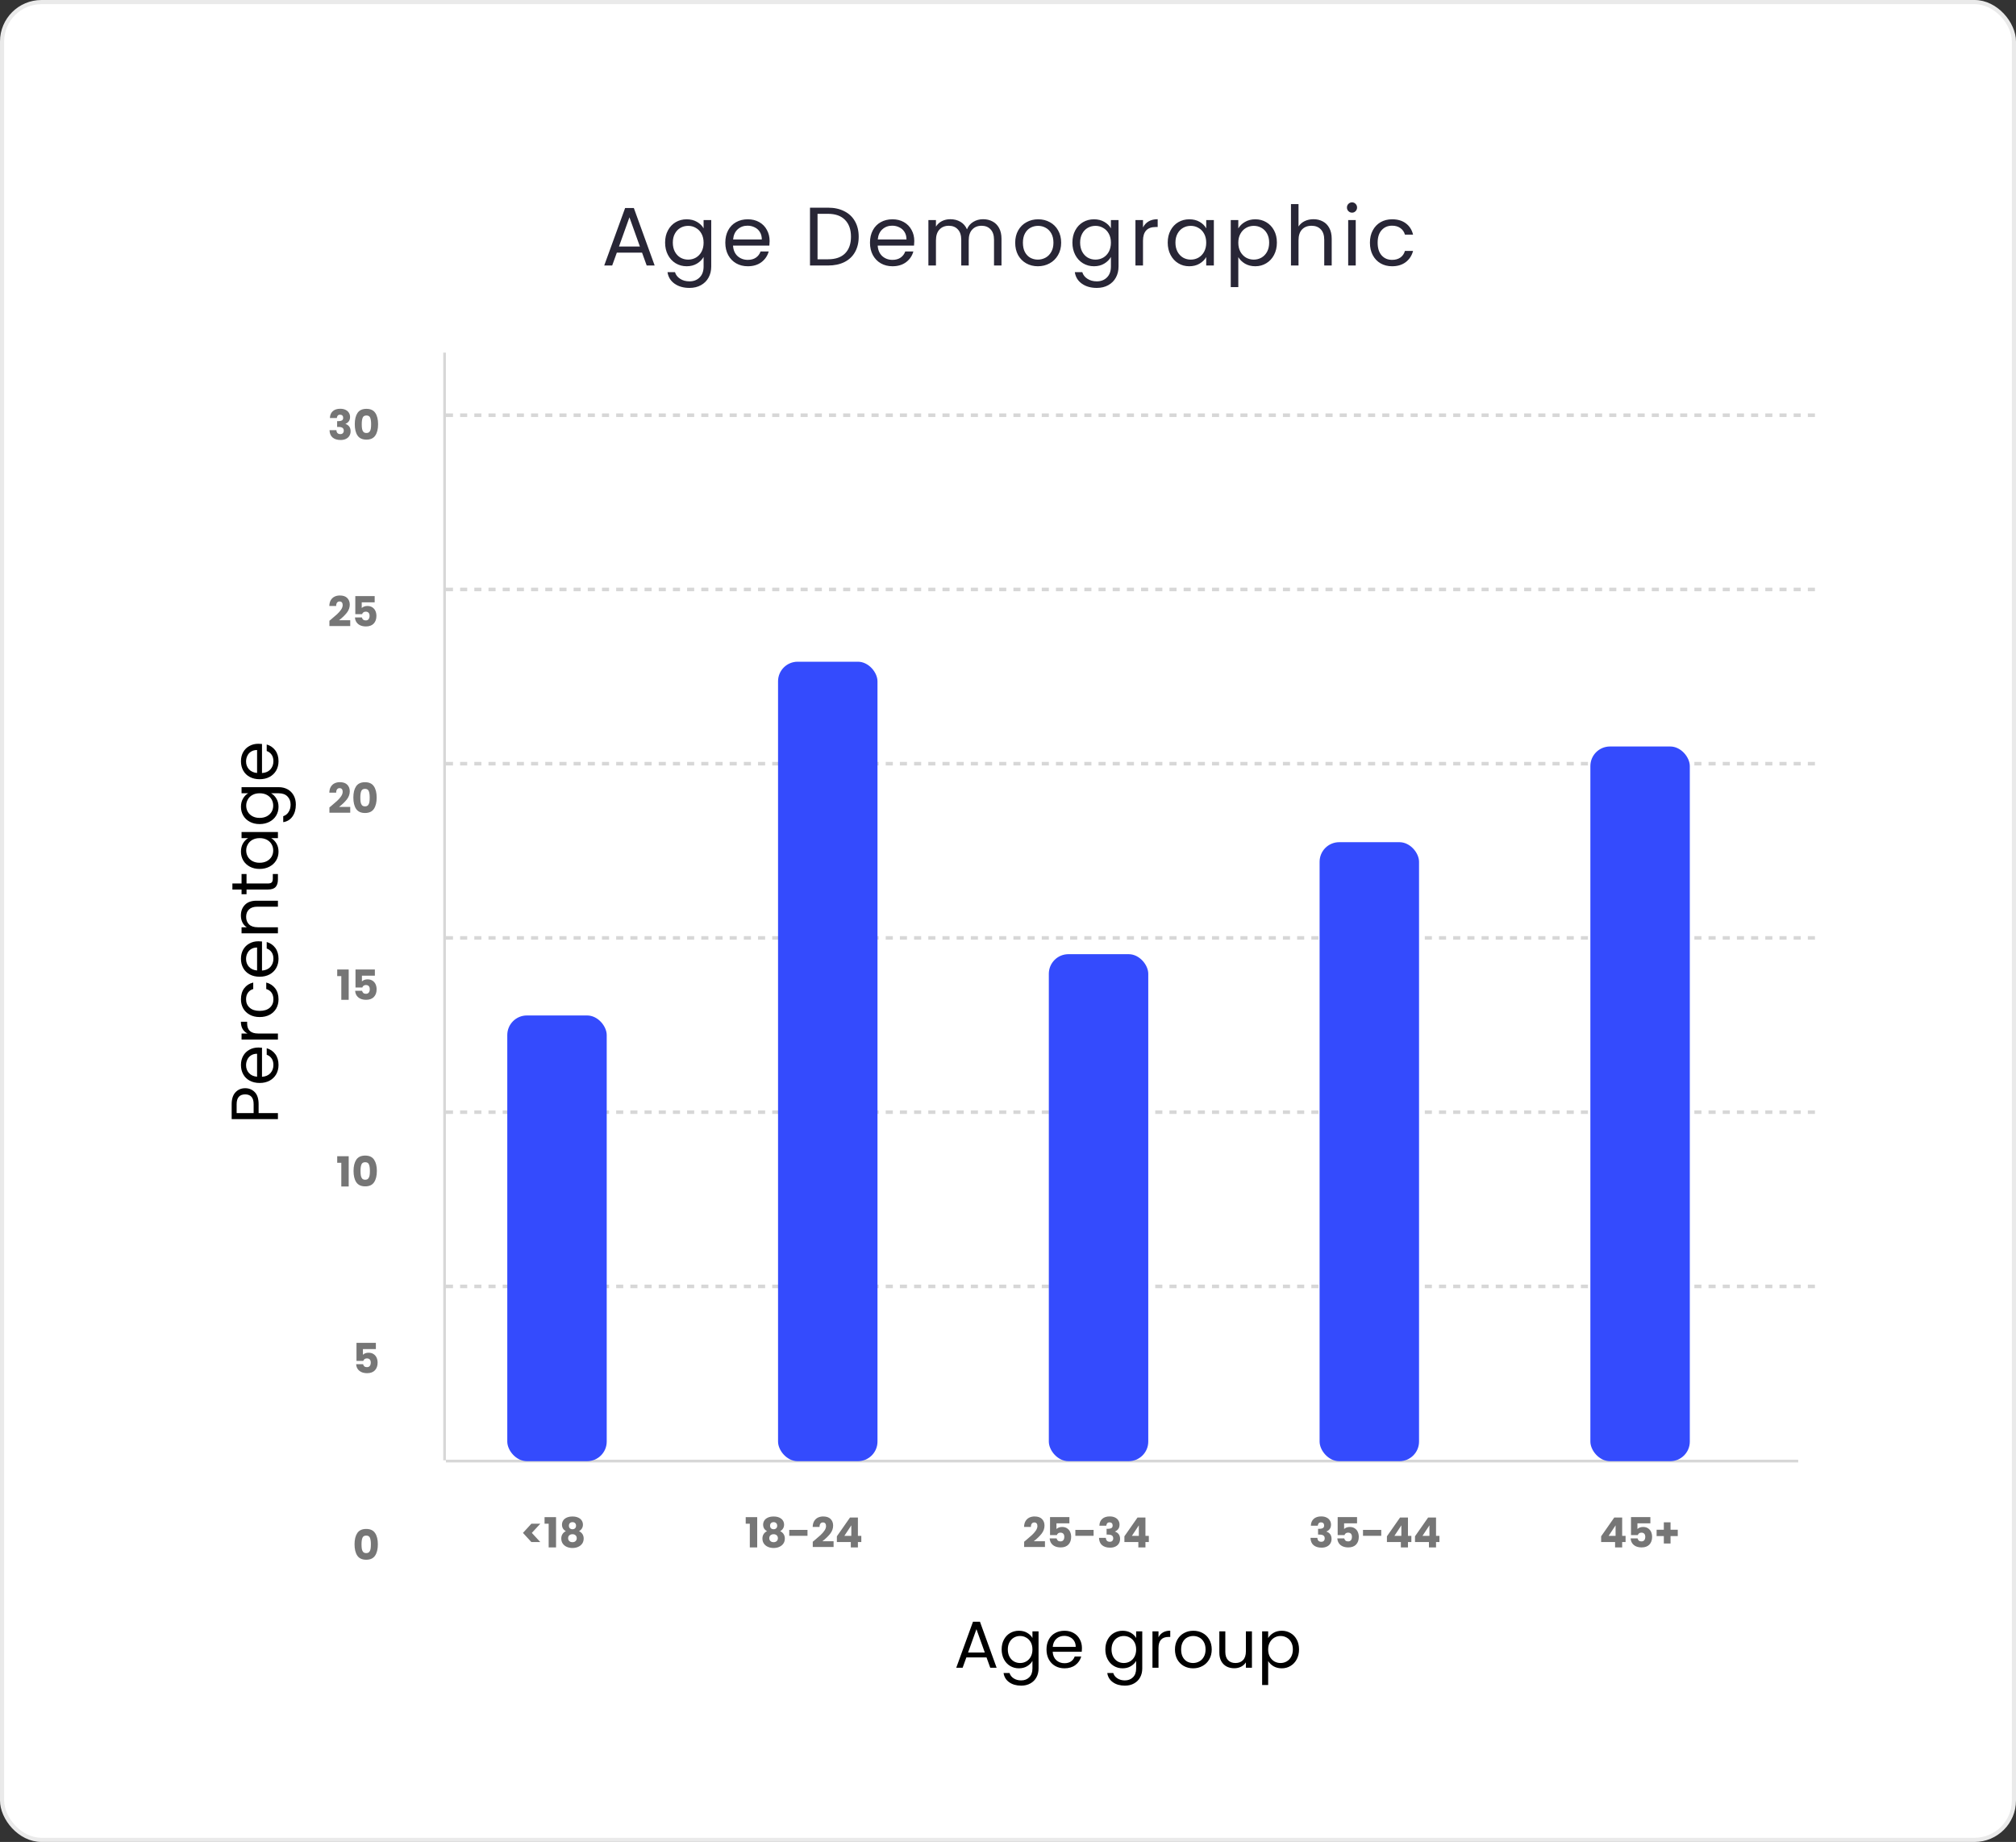 <svg width="486" height="444" viewBox="0 0 486 444" fill="none" xmlns="http://www.w3.org/2000/svg">
<rect x="0" y="0" width="486" height="444" fill="#333333" stroke="none"/>
<rect x="0.5" y="0.5" width="485" height="443" rx="9.5" fill="white" stroke="#EAEAEA"/>
<path d="M154.78 60.9H148.7L147.58 64H145.66L150.7 50.14H152.8L157.82 64H155.9L154.78 60.9ZM154.26 59.42L151.74 52.38L149.22 59.42H154.26ZM165.537 52.86C166.483 52.86 167.31 53.067 168.017 53.48C168.737 53.893 169.27 54.413 169.617 55.04V53.04H171.457V64.24C171.457 65.24 171.243 66.127 170.817 66.9C170.39 67.687 169.777 68.3 168.977 68.74C168.19 69.18 167.27 69.4 166.217 69.4C164.777 69.4 163.577 69.06 162.617 68.38C161.657 67.7 161.09 66.773 160.917 65.6H162.717C162.917 66.267 163.33 66.8 163.957 67.2C164.583 67.613 165.337 67.82 166.217 67.82C167.217 67.82 168.03 67.507 168.657 66.88C169.297 66.253 169.617 65.373 169.617 64.24V61.94C169.257 62.58 168.723 63.113 168.017 63.54C167.31 63.967 166.483 64.18 165.537 64.18C164.563 64.18 163.677 63.94 162.877 63.46C162.09 62.98 161.47 62.307 161.017 61.44C160.563 60.573 160.337 59.587 160.337 58.48C160.337 57.36 160.563 56.38 161.017 55.54C161.47 54.687 162.09 54.027 162.877 53.56C163.677 53.093 164.563 52.86 165.537 52.86ZM169.617 58.5C169.617 57.673 169.45 56.953 169.117 56.34C168.783 55.727 168.33 55.26 167.757 54.94C167.197 54.607 166.577 54.44 165.897 54.44C165.217 54.44 164.597 54.6 164.037 54.92C163.477 55.24 163.03 55.707 162.697 56.32C162.363 56.933 162.197 57.653 162.197 58.48C162.197 59.32 162.363 60.053 162.697 60.68C163.03 61.293 163.477 61.767 164.037 62.1C164.597 62.42 165.217 62.58 165.897 62.58C166.577 62.58 167.197 62.42 167.757 62.1C168.33 61.767 168.783 61.293 169.117 60.68C169.45 60.053 169.617 59.327 169.617 58.5ZM185.532 58.1C185.532 58.447 185.512 58.813 185.472 59.2H176.712C176.779 60.28 177.146 61.127 177.812 61.74C178.492 62.34 179.312 62.64 180.272 62.64C181.059 62.64 181.712 62.46 182.232 62.1C182.766 61.727 183.139 61.233 183.352 60.62H185.312C185.019 61.673 184.432 62.533 183.552 63.2C182.672 63.853 181.579 64.18 180.272 64.18C179.232 64.18 178.299 63.947 177.472 63.48C176.659 63.013 176.019 62.353 175.552 61.5C175.086 60.633 174.852 59.633 174.852 58.5C174.852 57.367 175.079 56.373 175.532 55.52C175.986 54.667 176.619 54.013 177.432 53.56C178.259 53.093 179.206 52.86 180.272 52.86C181.312 52.86 182.232 53.087 183.032 53.54C183.832 53.993 184.446 54.62 184.872 55.42C185.312 56.207 185.532 57.1 185.532 58.1ZM183.652 57.72C183.652 57.027 183.499 56.433 183.192 55.94C182.886 55.433 182.466 55.053 181.932 54.8C181.412 54.533 180.832 54.4 180.192 54.4C179.272 54.4 178.486 54.693 177.832 55.28C177.192 55.867 176.826 56.68 176.732 57.72H183.652ZM199.607 50.06C201.127 50.06 202.44 50.347 203.547 50.92C204.667 51.48 205.52 52.287 206.107 53.34C206.707 54.393 207.007 55.633 207.007 57.06C207.007 58.487 206.707 59.727 206.107 60.78C205.52 61.82 204.667 62.62 203.547 63.18C202.44 63.727 201.127 64 199.607 64H195.267V50.06H199.607ZM199.607 62.5C201.407 62.5 202.78 62.027 203.727 61.08C204.673 60.12 205.147 58.78 205.147 57.06C205.147 55.327 204.667 53.973 203.707 53C202.76 52.027 201.393 51.54 199.607 51.54H197.087V62.5H199.607ZM220.407 58.1C220.407 58.447 220.387 58.813 220.347 59.2H211.587C211.654 60.28 212.021 61.127 212.687 61.74C213.367 62.34 214.187 62.64 215.147 62.64C215.934 62.64 216.587 62.46 217.107 62.1C217.641 61.727 218.014 61.233 218.227 60.62H220.187C219.894 61.673 219.307 62.533 218.427 63.2C217.547 63.853 216.454 64.18 215.147 64.18C214.107 64.18 213.174 63.947 212.347 63.48C211.534 63.013 210.894 62.353 210.427 61.5C209.961 60.633 209.727 59.633 209.727 58.5C209.727 57.367 209.954 56.373 210.407 55.52C210.861 54.667 211.494 54.013 212.307 53.56C213.134 53.093 214.081 52.86 215.147 52.86C216.187 52.86 217.107 53.087 217.907 53.54C218.707 53.993 219.321 54.62 219.747 55.42C220.187 56.207 220.407 57.1 220.407 58.1ZM218.527 57.72C218.527 57.027 218.374 56.433 218.067 55.94C217.761 55.433 217.341 55.053 216.807 54.8C216.287 54.533 215.707 54.4 215.067 54.4C214.147 54.4 213.361 54.693 212.707 55.28C212.067 55.867 211.701 56.68 211.607 57.72H218.527ZM236.99 52.84C237.843 52.84 238.603 53.02 239.27 53.38C239.936 53.727 240.463 54.253 240.85 54.96C241.236 55.667 241.43 56.527 241.43 57.54V64H239.63V57.8C239.63 56.707 239.356 55.873 238.81 55.3C238.276 54.713 237.55 54.42 236.63 54.42C235.683 54.42 234.93 54.727 234.37 55.34C233.81 55.94 233.53 56.813 233.53 57.96V64H231.73V57.8C231.73 56.707 231.456 55.873 230.91 55.3C230.376 54.713 229.65 54.42 228.73 54.42C227.783 54.42 227.03 54.727 226.47 55.34C225.91 55.94 225.63 56.813 225.63 57.96V64H223.81V53.04H225.63V54.62C225.99 54.047 226.47 53.607 227.07 53.3C227.683 52.993 228.356 52.84 229.09 52.84C230.01 52.84 230.823 53.047 231.53 53.46C232.236 53.873 232.763 54.48 233.11 55.28C233.416 54.507 233.923 53.907 234.63 53.48C235.336 53.053 236.123 52.84 236.99 52.84ZM250.195 64.18C249.168 64.18 248.235 63.947 247.395 63.48C246.568 63.013 245.915 62.353 245.435 61.5C244.968 60.633 244.735 59.633 244.735 58.5C244.735 57.38 244.975 56.393 245.455 55.54C245.948 54.673 246.615 54.013 247.455 53.56C248.295 53.093 249.235 52.86 250.275 52.86C251.315 52.86 252.255 53.093 253.095 53.56C253.935 54.013 254.595 54.667 255.075 55.52C255.568 56.373 255.815 57.367 255.815 58.5C255.815 59.633 255.562 60.633 255.055 61.5C254.562 62.353 253.888 63.013 253.035 63.48C252.182 63.947 251.235 64.18 250.195 64.18ZM250.195 62.58C250.848 62.58 251.462 62.427 252.035 62.12C252.608 61.813 253.068 61.353 253.415 60.74C253.775 60.127 253.955 59.38 253.955 58.5C253.955 57.62 253.782 56.873 253.435 56.26C253.088 55.647 252.635 55.193 252.075 54.9C251.515 54.593 250.908 54.44 250.255 54.44C249.588 54.44 248.975 54.593 248.415 54.9C247.868 55.193 247.428 55.647 247.095 56.26C246.762 56.873 246.595 57.62 246.595 58.5C246.595 59.393 246.755 60.147 247.075 60.76C247.408 61.373 247.848 61.833 248.395 62.14C248.942 62.433 249.542 62.58 250.195 62.58ZM263.728 52.86C264.675 52.86 265.501 53.067 266.208 53.48C266.928 53.893 267.461 54.413 267.808 55.04V53.04H269.648V64.24C269.648 65.24 269.435 66.127 269.008 66.9C268.581 67.687 267.968 68.3 267.168 68.74C266.381 69.18 265.461 69.4 264.408 69.4C262.968 69.4 261.768 69.06 260.808 68.38C259.848 67.7 259.281 66.773 259.108 65.6H260.908C261.108 66.267 261.521 66.8 262.148 67.2C262.775 67.613 263.528 67.82 264.408 67.82C265.408 67.82 266.221 67.507 266.848 66.88C267.488 66.253 267.808 65.373 267.808 64.24V61.94C267.448 62.58 266.915 63.113 266.208 63.54C265.501 63.967 264.675 64.18 263.728 64.18C262.755 64.18 261.868 63.94 261.068 63.46C260.281 62.98 259.661 62.307 259.208 61.44C258.755 60.573 258.528 59.587 258.528 58.48C258.528 57.36 258.755 56.38 259.208 55.54C259.661 54.687 260.281 54.027 261.068 53.56C261.868 53.093 262.755 52.86 263.728 52.86ZM267.808 58.5C267.808 57.673 267.641 56.953 267.308 56.34C266.975 55.727 266.521 55.26 265.948 54.94C265.388 54.607 264.768 54.44 264.088 54.44C263.408 54.44 262.788 54.6 262.228 54.92C261.668 55.24 261.221 55.707 260.888 56.32C260.555 56.933 260.388 57.653 260.388 58.48C260.388 59.32 260.555 60.053 260.888 60.68C261.221 61.293 261.668 61.767 262.228 62.1C262.788 62.42 263.408 62.58 264.088 62.58C264.768 62.58 265.388 62.42 265.948 62.1C266.521 61.767 266.975 61.293 267.308 60.68C267.641 60.053 267.808 59.327 267.808 58.5ZM275.544 54.82C275.864 54.193 276.317 53.707 276.904 53.36C277.504 53.013 278.23 52.84 279.084 52.84V54.72H278.604C276.564 54.72 275.544 55.827 275.544 58.04V64H273.724V53.04H275.544V54.82ZM281.505 58.48C281.505 57.36 281.731 56.38 282.185 55.54C282.638 54.687 283.258 54.027 284.045 53.56C284.845 53.093 285.731 52.86 286.705 52.86C287.665 52.86 288.498 53.067 289.205 53.48C289.911 53.893 290.438 54.413 290.785 55.04V53.04H292.625V64H290.785V61.96C290.425 62.6 289.885 63.133 289.165 63.56C288.458 63.973 287.631 64.18 286.685 64.18C285.711 64.18 284.831 63.94 284.045 63.46C283.258 62.98 282.638 62.307 282.185 61.44C281.731 60.573 281.505 59.587 281.505 58.48ZM290.785 58.5C290.785 57.673 290.618 56.953 290.285 56.34C289.951 55.727 289.498 55.26 288.925 54.94C288.365 54.607 287.745 54.44 287.065 54.44C286.385 54.44 285.765 54.6 285.205 54.92C284.645 55.24 284.198 55.707 283.865 56.32C283.531 56.933 283.365 57.653 283.365 58.48C283.365 59.32 283.531 60.053 283.865 60.68C284.198 61.293 284.645 61.767 285.205 62.1C285.765 62.42 286.385 62.58 287.065 62.58C287.745 62.58 288.365 62.42 288.925 62.1C289.498 61.767 289.951 61.293 290.285 60.68C290.618 60.053 290.785 59.327 290.785 58.5ZM298.52 55.06C298.88 54.433 299.413 53.913 300.12 53.5C300.84 53.073 301.673 52.86 302.62 52.86C303.593 52.86 304.473 53.093 305.26 53.56C306.06 54.027 306.687 54.687 307.14 55.54C307.593 56.38 307.82 57.36 307.82 58.48C307.82 59.587 307.593 60.573 307.14 61.44C306.687 62.307 306.06 62.98 305.26 63.46C304.473 63.94 303.593 64.18 302.62 64.18C301.687 64.18 300.86 63.973 300.14 63.56C299.433 63.133 298.893 62.607 298.52 61.98V69.2H296.7V53.04H298.52V55.06ZM305.96 58.48C305.96 57.653 305.793 56.933 305.46 56.32C305.127 55.707 304.673 55.24 304.1 54.92C303.54 54.6 302.92 54.44 302.24 54.44C301.573 54.44 300.953 54.607 300.38 54.94C299.82 55.26 299.367 55.733 299.02 56.36C298.687 56.973 298.52 57.687 298.52 58.5C298.52 59.327 298.687 60.053 299.02 60.68C299.367 61.293 299.82 61.767 300.38 62.1C300.953 62.42 301.573 62.58 302.24 62.58C302.92 62.58 303.54 62.42 304.1 62.1C304.673 61.767 305.127 61.293 305.46 60.68C305.793 60.053 305.96 59.32 305.96 58.48ZM316.656 52.84C317.482 52.84 318.229 53.02 318.896 53.38C319.562 53.727 320.082 54.253 320.456 54.96C320.842 55.667 321.036 56.527 321.036 57.54V64H319.236V57.8C319.236 56.707 318.962 55.873 318.416 55.3C317.869 54.713 317.122 54.42 316.176 54.42C315.216 54.42 314.449 54.72 313.876 55.32C313.316 55.92 313.036 56.793 313.036 57.94V64H311.216V49.2H313.036V54.6C313.396 54.04 313.889 53.607 314.516 53.3C315.156 52.993 315.869 52.84 316.656 52.84ZM325.949 51.26C325.602 51.26 325.309 51.14 325.069 50.9C324.829 50.66 324.709 50.367 324.709 50.02C324.709 49.673 324.829 49.38 325.069 49.14C325.309 48.9 325.602 48.78 325.949 48.78C326.282 48.78 326.562 48.9 326.789 49.14C327.029 49.38 327.149 49.673 327.149 50.02C327.149 50.367 327.029 50.66 326.789 50.9C326.562 51.14 326.282 51.26 325.949 51.26ZM326.829 53.04V64H325.009V53.04H326.829ZM330.251 58.5C330.251 57.367 330.477 56.38 330.931 55.54C331.384 54.687 332.011 54.027 332.811 53.56C333.624 53.093 334.551 52.86 335.591 52.86C336.937 52.86 338.044 53.187 338.911 53.84C339.791 54.493 340.371 55.4 340.651 56.56H338.691C338.504 55.893 338.137 55.367 337.591 54.98C337.057 54.593 336.391 54.4 335.591 54.4C334.551 54.4 333.711 54.76 333.071 55.48C332.431 56.187 332.111 57.193 332.111 58.5C332.111 59.82 332.431 60.84 333.071 61.56C333.711 62.28 334.551 62.64 335.591 62.64C336.391 62.64 337.057 62.453 337.591 62.08C338.124 61.707 338.491 61.173 338.691 60.48H340.651C340.357 61.6 339.771 62.5 338.891 63.18C338.011 63.847 336.911 64.18 335.591 64.18C334.551 64.18 333.624 63.947 332.811 63.48C332.011 63.013 331.384 62.353 330.931 61.5C330.477 60.647 330.251 59.647 330.251 58.5Z" fill="#282636"/>
<path d="M59.112 262.312C60.04 262.312 60.813 262.632 61.432 263.272C62.04 263.901 62.344 264.867 62.344 266.168L62.344 268.312L67 268.312L67 269.768L55.848 269.768L55.848 266.168C55.848 264.909 56.152 263.955 56.76 263.304C57.368 262.643 58.152 262.312 59.112 262.312ZM61.144 266.168C61.144 265.357 60.968 264.76 60.616 264.376C60.264 263.992 59.763 263.8 59.112 263.8C57.736 263.8 57.048 264.589 57.048 266.168L57.048 268.312L61.144 268.312L61.144 266.168ZM62.28 252.502C62.557 252.502 62.851 252.518 63.16 252.55L63.16 259.558C64.024 259.505 64.701 259.212 65.192 258.678C65.672 258.134 65.912 257.478 65.912 256.71C65.912 256.081 65.768 255.558 65.48 255.142C65.181 254.716 64.787 254.417 64.296 254.246L64.296 252.678C65.139 252.913 65.827 253.382 66.36 254.086C66.883 254.79 67.144 255.665 67.144 256.71C67.144 257.542 66.957 258.289 66.584 258.95C66.211 259.601 65.683 260.113 65 260.486C64.307 260.86 63.507 261.046 62.6 261.046C61.693 261.046 60.899 260.865 60.216 260.502C59.533 260.14 59.011 259.633 58.648 258.982C58.275 258.321 58.088 257.564 58.088 256.71C58.088 255.878 58.269 255.142 58.632 254.502C58.995 253.862 59.496 253.372 60.136 253.03C60.765 252.678 61.48 252.502 62.28 252.502ZM61.976 254.006C61.421 254.006 60.947 254.129 60.552 254.374C60.147 254.62 59.843 254.956 59.64 255.382C59.427 255.798 59.32 256.262 59.32 256.774C59.32 257.51 59.555 258.14 60.024 258.662C60.493 259.174 61.144 259.468 61.976 259.542L61.976 254.006ZM59.656 249.124C59.155 248.868 58.765 248.506 58.488 248.036C58.211 247.556 58.072 246.975 58.072 246.292L59.576 246.292L59.576 246.676C59.576 248.308 60.461 249.124 62.232 249.124L67 249.124L67 250.58L58.232 250.58L58.232 249.124L59.656 249.124ZM62.6 245.156C61.693 245.156 60.904 244.974 60.232 244.612C59.549 244.249 59.021 243.748 58.648 243.108C58.275 242.457 58.088 241.716 58.088 240.884C58.088 239.806 58.349 238.921 58.872 238.228C59.395 237.524 60.12 237.06 61.048 236.836L61.048 238.404C60.515 238.553 60.093 238.846 59.784 239.284C59.475 239.71 59.32 240.244 59.32 240.884C59.32 241.716 59.608 242.388 60.184 242.9C60.749 243.412 61.555 243.668 62.6 243.668C63.656 243.668 64.472 243.412 65.048 242.9C65.624 242.388 65.912 241.716 65.912 240.884C65.912 240.244 65.763 239.71 65.464 239.284C65.165 238.857 64.739 238.564 64.184 238.404L64.184 236.836C65.08 237.07 65.8 237.54 66.344 238.244C66.877 238.948 67.144 239.828 67.144 240.884C67.144 241.716 66.957 242.457 66.584 243.108C66.211 243.748 65.683 244.249 65 244.612C64.317 244.974 63.517 245.156 62.6 245.156ZM62.28 226.893C62.557 226.893 62.851 226.909 63.16 226.941L63.16 233.949C64.024 233.896 64.701 233.602 65.192 233.069C65.672 232.525 65.912 231.869 65.912 231.101C65.912 230.472 65.768 229.949 65.48 229.533C65.181 229.106 64.787 228.808 64.296 228.637L64.296 227.069C65.139 227.304 65.827 227.773 66.36 228.477C66.883 229.181 67.144 230.056 67.144 231.101C67.144 231.933 66.957 232.68 66.584 233.341C66.211 233.992 65.683 234.504 65 234.877C64.307 235.25 63.507 235.437 62.6 235.437C61.693 235.437 60.899 235.256 60.216 234.893C59.533 234.53 59.011 234.024 58.648 233.373C58.275 232.712 58.088 231.954 58.088 231.101C58.088 230.269 58.269 229.533 58.632 228.893C58.995 228.253 59.496 227.762 60.136 227.421C60.765 227.069 61.48 226.893 62.28 226.893ZM61.976 228.397C61.421 228.397 60.947 228.52 60.552 228.765C60.147 229.01 59.843 229.346 59.64 229.773C59.427 230.189 59.32 230.653 59.32 231.165C59.32 231.901 59.555 232.53 60.024 233.053C60.493 233.565 61.144 233.858 61.976 233.933L61.976 228.397ZM58.072 220.699C58.072 219.632 58.397 218.768 59.048 218.107C59.688 217.446 60.616 217.115 61.832 217.115L67 217.115L67 218.555L62.04 218.555C61.165 218.555 60.499 218.774 60.04 219.211C59.571 219.648 59.336 220.246 59.336 221.003C59.336 221.771 59.576 222.384 60.056 222.843C60.536 223.291 61.235 223.515 62.152 223.515L67 223.515L67 224.971L58.232 224.971L58.232 223.515L59.48 223.515C59.032 223.227 58.685 222.838 58.44 222.347C58.195 221.846 58.072 221.296 58.072 220.699ZM59.432 212.961L64.6 212.961C65.027 212.961 65.331 212.87 65.512 212.689C65.683 212.507 65.768 212.193 65.768 211.745L65.768 210.673L67 210.673L67 211.985C67 212.795 66.813 213.403 66.44 213.809C66.067 214.214 65.453 214.417 64.6 214.417L59.432 214.417L59.432 215.553L58.232 215.553L58.232 214.417L56.024 214.417L56.024 212.961L58.232 212.961L58.232 210.673L59.432 210.673L59.432 212.961ZM62.584 209.453C61.688 209.453 60.904 209.271 60.232 208.909C59.549 208.546 59.021 208.05 58.648 207.421C58.275 206.781 58.088 206.071 58.088 205.293C58.088 204.525 58.253 203.858 58.584 203.293C58.915 202.727 59.331 202.306 59.832 202.029L58.232 202.029L58.232 200.557L67 200.557L67 202.029L65.368 202.029C65.88 202.317 66.307 202.749 66.648 203.325C66.979 203.89 67.144 204.551 67.144 205.309C67.144 206.087 66.952 206.791 66.568 207.421C66.184 208.05 65.645 208.546 64.952 208.909C64.259 209.271 63.469 209.453 62.584 209.453ZM62.6 202.029C61.939 202.029 61.363 202.162 60.872 202.429C60.381 202.695 60.008 203.058 59.752 203.517C59.485 203.965 59.352 204.461 59.352 205.005C59.352 205.549 59.48 206.045 59.736 206.493C59.992 206.941 60.365 207.298 60.856 207.565C61.347 207.831 61.923 207.965 62.584 207.965C63.256 207.965 63.843 207.831 64.344 207.565C64.835 207.298 65.213 206.941 65.48 206.493C65.736 206.045 65.864 205.549 65.864 205.005C65.864 204.461 65.736 203.965 65.48 203.517C65.213 203.058 64.835 202.695 64.344 202.429C63.843 202.162 63.261 202.029 62.6 202.029ZM58.088 194.48C58.088 193.723 58.253 193.061 58.584 192.496C58.915 191.92 59.331 191.493 59.832 191.216L58.232 191.216L58.232 189.744L67.192 189.744C67.992 189.744 68.701 189.915 69.32 190.256C69.949 190.597 70.44 191.088 70.792 191.728C71.144 192.357 71.32 193.093 71.32 193.936C71.32 195.088 71.048 196.048 70.504 196.816C69.96 197.584 69.219 198.037 68.28 198.176L68.28 196.736C68.813 196.576 69.24 196.245 69.56 195.744C69.891 195.243 70.056 194.64 70.056 193.936C70.056 193.136 69.805 192.485 69.304 191.984C68.803 191.472 68.099 191.216 67.192 191.216L65.352 191.216C65.864 191.504 66.291 191.931 66.632 192.496C66.973 193.061 67.144 193.723 67.144 194.48C67.144 195.259 66.952 195.968 66.568 196.608C66.184 197.237 65.645 197.733 64.952 198.096C64.259 198.459 63.469 198.64 62.584 198.64C61.688 198.64 60.904 198.459 60.232 198.096C59.549 197.733 59.021 197.237 58.648 196.608C58.275 195.968 58.088 195.259 58.088 194.48ZM62.6 191.216C61.939 191.216 61.363 191.349 60.872 191.616C60.381 191.883 60.008 192.245 59.752 192.704C59.485 193.152 59.352 193.648 59.352 194.192C59.352 194.736 59.48 195.232 59.736 195.68C59.992 196.128 60.365 196.485 60.856 196.752C61.347 197.019 61.923 197.152 62.584 197.152C63.256 197.152 63.843 197.019 64.344 196.752C64.835 196.485 65.213 196.128 65.48 195.68C65.736 195.232 65.864 194.736 65.864 194.192C65.864 193.648 65.736 193.152 65.48 192.704C65.213 192.245 64.835 191.883 64.344 191.616C63.843 191.349 63.261 191.216 62.6 191.216ZM62.28 179.284C62.557 179.284 62.851 179.3 63.16 179.332L63.16 186.34C64.024 186.286 64.701 185.993 65.192 185.46C65.672 184.916 65.912 184.26 65.912 183.492C65.912 182.862 65.768 182.34 65.48 181.924C65.181 181.497 64.787 181.198 64.296 181.028L64.296 179.46C65.139 179.694 65.827 180.164 66.36 180.868C66.883 181.572 67.144 182.446 67.144 183.492C67.144 184.324 66.957 185.07 66.584 185.732C66.211 186.382 65.683 186.894 65 187.268C64.307 187.641 63.507 187.828 62.6 187.828C61.693 187.828 60.899 187.646 60.216 187.284C59.533 186.921 59.011 186.414 58.648 185.764C58.275 185.102 58.088 184.345 58.088 183.492C58.088 182.66 58.269 181.924 58.632 181.284C58.995 180.644 59.496 180.153 60.136 179.812C60.765 179.46 61.48 179.284 62.28 179.284ZM61.976 180.788C61.421 180.788 60.947 180.91 60.552 181.156C60.147 181.401 59.843 181.737 59.64 182.164C59.427 182.58 59.32 183.044 59.32 183.556C59.32 184.292 59.555 184.921 60.024 185.444C60.493 185.956 61.144 186.249 61.976 186.324L61.976 180.788Z" fill="black"/>
<path d="M237.824 399.52H232.96L232.064 402H230.528L234.56 390.912H236.24L240.256 402H238.72L237.824 399.52ZM237.408 398.336L235.392 392.704L233.376 398.336H237.408ZM245.629 393.088C246.387 393.088 247.048 393.253 247.613 393.584C248.189 393.915 248.616 394.331 248.893 394.832V393.232H250.365V402.192C250.365 402.992 250.195 403.701 249.853 404.32C249.512 404.949 249.021 405.44 248.381 405.792C247.752 406.144 247.016 406.32 246.173 406.32C245.021 406.32 244.061 406.048 243.293 405.504C242.525 404.96 242.072 404.219 241.933 403.28H243.373C243.533 403.813 243.864 404.24 244.365 404.56C244.867 404.891 245.469 405.056 246.173 405.056C246.973 405.056 247.624 404.805 248.125 404.304C248.637 403.803 248.893 403.099 248.893 402.192V400.352C248.605 400.864 248.179 401.291 247.613 401.632C247.048 401.973 246.387 402.144 245.629 402.144C244.851 402.144 244.141 401.952 243.501 401.568C242.872 401.184 242.376 400.645 242.013 399.952C241.651 399.259 241.469 398.469 241.469 397.584C241.469 396.688 241.651 395.904 242.013 395.232C242.376 394.549 242.872 394.021 243.501 393.648C244.141 393.275 244.851 393.088 245.629 393.088ZM248.893 397.6C248.893 396.939 248.76 396.363 248.493 395.872C248.227 395.381 247.864 395.008 247.405 394.752C246.957 394.485 246.461 394.352 245.917 394.352C245.373 394.352 244.877 394.48 244.429 394.736C243.981 394.992 243.624 395.365 243.357 395.856C243.091 396.347 242.957 396.923 242.957 397.584C242.957 398.256 243.091 398.843 243.357 399.344C243.624 399.835 243.981 400.213 244.429 400.48C244.877 400.736 245.373 400.864 245.917 400.864C246.461 400.864 246.957 400.736 247.405 400.48C247.864 400.213 248.227 399.835 248.493 399.344C248.76 398.843 248.893 398.261 248.893 397.6ZM260.826 397.28C260.826 397.557 260.81 397.851 260.778 398.16H253.77C253.823 399.024 254.116 399.701 254.65 400.192C255.194 400.672 255.85 400.912 256.618 400.912C257.247 400.912 257.77 400.768 258.186 400.48C258.612 400.181 258.911 399.787 259.082 399.296H260.65C260.415 400.139 259.946 400.827 259.242 401.36C258.538 401.883 257.663 402.144 256.618 402.144C255.786 402.144 255.039 401.957 254.378 401.584C253.727 401.211 253.215 400.683 252.842 400C252.468 399.307 252.282 398.507 252.282 397.6C252.282 396.693 252.463 395.899 252.826 395.216C253.188 394.533 253.695 394.011 254.346 393.648C255.007 393.275 255.764 393.088 256.618 393.088C257.45 393.088 258.186 393.269 258.826 393.632C259.466 393.995 259.956 394.496 260.298 395.136C260.65 395.765 260.826 396.48 260.826 397.28ZM259.322 396.976C259.322 396.421 259.199 395.947 258.954 395.552C258.708 395.147 258.372 394.843 257.946 394.64C257.53 394.427 257.066 394.32 256.554 394.32C255.818 394.32 255.188 394.555 254.666 395.024C254.154 395.493 253.86 396.144 253.786 396.976H259.322ZM270.629 393.088C271.387 393.088 272.048 393.253 272.613 393.584C273.189 393.915 273.616 394.331 273.893 394.832V393.232H275.365V402.192C275.365 402.992 275.195 403.701 274.853 404.32C274.512 404.949 274.021 405.44 273.381 405.792C272.752 406.144 272.016 406.32 271.173 406.32C270.021 406.32 269.061 406.048 268.293 405.504C267.525 404.96 267.072 404.219 266.933 403.28H268.373C268.533 403.813 268.864 404.24 269.365 404.56C269.867 404.891 270.469 405.056 271.173 405.056C271.973 405.056 272.624 404.805 273.125 404.304C273.637 403.803 273.893 403.099 273.893 402.192V400.352C273.605 400.864 273.179 401.291 272.613 401.632C272.048 401.973 271.387 402.144 270.629 402.144C269.851 402.144 269.141 401.952 268.501 401.568C267.872 401.184 267.376 400.645 267.013 399.952C266.651 399.259 266.469 398.469 266.469 397.584C266.469 396.688 266.651 395.904 267.013 395.232C267.376 394.549 267.872 394.021 268.501 393.648C269.141 393.275 269.851 393.088 270.629 393.088ZM273.893 397.6C273.893 396.939 273.76 396.363 273.493 395.872C273.227 395.381 272.864 395.008 272.405 394.752C271.957 394.485 271.461 394.352 270.917 394.352C270.373 394.352 269.877 394.48 269.429 394.736C268.981 394.992 268.624 395.365 268.357 395.856C268.091 396.347 267.957 396.923 267.957 397.584C267.957 398.256 268.091 398.843 268.357 399.344C268.624 399.835 268.981 400.213 269.429 400.48C269.877 400.736 270.373 400.864 270.917 400.864C271.461 400.864 271.957 400.736 272.405 400.48C272.864 400.213 273.227 399.835 273.493 399.344C273.76 398.843 273.893 398.261 273.893 397.6ZM279.282 394.656C279.538 394.155 279.9 393.765 280.37 393.488C280.85 393.211 281.431 393.072 282.114 393.072V394.576H281.73C280.098 394.576 279.282 395.461 279.282 397.232V402H277.826V393.232H279.282V394.656ZM287.619 402.144C286.797 402.144 286.051 401.957 285.379 401.584C284.717 401.211 284.195 400.683 283.811 400C283.437 399.307 283.251 398.507 283.251 397.6C283.251 396.704 283.443 395.915 283.827 395.232C284.221 394.539 284.755 394.011 285.427 393.648C286.099 393.275 286.851 393.088 287.683 393.088C288.515 393.088 289.267 393.275 289.939 393.648C290.611 394.011 291.139 394.533 291.523 395.216C291.917 395.899 292.115 396.693 292.115 397.6C292.115 398.507 291.912 399.307 291.507 400C291.112 400.683 290.573 401.211 289.891 401.584C289.208 401.957 288.451 402.144 287.619 402.144ZM287.619 400.864C288.141 400.864 288.632 400.741 289.091 400.496C289.549 400.251 289.917 399.883 290.195 399.392C290.483 398.901 290.627 398.304 290.627 397.6C290.627 396.896 290.488 396.299 290.211 395.808C289.933 395.317 289.571 394.955 289.123 394.72C288.675 394.475 288.189 394.352 287.667 394.352C287.133 394.352 286.643 394.475 286.195 394.72C285.757 394.955 285.405 395.317 285.139 395.808C284.872 396.299 284.739 396.896 284.739 397.6C284.739 398.315 284.867 398.917 285.123 399.408C285.389 399.899 285.741 400.267 286.179 400.512C286.616 400.747 287.096 400.864 287.619 400.864ZM301.805 393.232V402H300.349V400.704C300.072 401.152 299.682 401.504 299.181 401.76C298.69 402.005 298.146 402.128 297.549 402.128C296.866 402.128 296.253 401.989 295.709 401.712C295.165 401.424 294.733 400.997 294.413 400.432C294.104 399.867 293.949 399.179 293.949 398.368V393.232H295.389V398.176C295.389 399.04 295.608 399.707 296.045 400.176C296.482 400.635 297.08 400.864 297.837 400.864C298.616 400.864 299.229 400.624 299.677 400.144C300.125 399.664 300.349 398.965 300.349 398.048V393.232H301.805ZM305.719 394.848C306.007 394.347 306.434 393.931 306.999 393.6C307.575 393.259 308.242 393.088 308.999 393.088C309.778 393.088 310.482 393.275 311.111 393.648C311.751 394.021 312.253 394.549 312.615 395.232C312.978 395.904 313.159 396.688 313.159 397.584C313.159 398.469 312.978 399.259 312.615 399.952C312.253 400.645 311.751 401.184 311.111 401.568C310.482 401.952 309.778 402.144 308.999 402.144C308.253 402.144 307.591 401.979 307.015 401.648C306.45 401.307 306.018 400.885 305.719 400.384V406.16H304.263V393.232H305.719V394.848ZM311.671 397.584C311.671 396.923 311.538 396.347 311.271 395.856C311.005 395.365 310.642 394.992 310.183 394.736C309.735 394.48 309.239 394.352 308.695 394.352C308.162 394.352 307.666 394.485 307.207 394.752C306.759 395.008 306.397 395.387 306.119 395.888C305.853 396.379 305.719 396.949 305.719 397.6C305.719 398.261 305.853 398.843 306.119 399.344C306.397 399.835 306.759 400.213 307.207 400.48C307.666 400.736 308.162 400.864 308.695 400.864C309.239 400.864 309.735 400.736 310.183 400.48C310.642 400.213 311.005 399.835 311.271 399.344C311.538 398.843 311.671 398.256 311.671 397.584Z" fill="black"/>
<path d="M79.531 100.76C79.558 100.047 79.791 99.497 80.231 99.11C80.671 98.723 81.268 98.53 82.021 98.53C82.521 98.53 82.948 98.617 83.301 98.79C83.661 98.963 83.931 99.2 84.111 99.5C84.298 99.8 84.391 100.137 84.391 100.51C84.391 100.95 84.281 101.31 84.061 101.59C83.841 101.863 83.584 102.05 83.291 102.15V102.19C83.671 102.317 83.971 102.527 84.191 102.82C84.411 103.113 84.521 103.49 84.521 103.95C84.521 104.363 84.424 104.73 84.231 105.05C84.044 105.363 83.768 105.61 83.401 105.79C83.041 105.97 82.611 106.06 82.111 106.06C81.311 106.06 80.671 105.863 80.191 105.47C79.718 105.077 79.468 104.483 79.441 103.69H81.101C81.108 103.983 81.191 104.217 81.351 104.39C81.511 104.557 81.744 104.64 82.051 104.64C82.311 104.64 82.511 104.567 82.651 104.42C82.798 104.267 82.871 104.067 82.871 103.82C82.871 103.5 82.768 103.27 82.561 103.13C82.361 102.983 82.038 102.91 81.591 102.91H81.271V101.52H81.591C81.931 101.52 82.204 101.463 82.411 101.35C82.624 101.23 82.731 101.02 82.731 100.72C82.731 100.48 82.664 100.293 82.531 100.16C82.398 100.027 82.214 99.96 81.981 99.96C81.728 99.96 81.538 100.037 81.411 100.19C81.291 100.343 81.221 100.533 81.201 100.76H79.531ZM85.526 102.25C85.526 101.103 85.746 100.2 86.186 99.54C86.632 98.88 87.349 98.55 88.336 98.55C89.322 98.55 90.036 98.88 90.476 99.54C90.922 100.2 91.146 101.103 91.146 102.25C91.146 103.41 90.922 104.32 90.476 104.98C90.036 105.64 89.322 105.97 88.336 105.97C87.349 105.97 86.632 105.64 86.186 104.98C85.746 104.32 85.526 103.41 85.526 102.25ZM89.466 102.25C89.466 101.577 89.392 101.06 89.246 100.7C89.099 100.333 88.796 100.15 88.336 100.15C87.876 100.15 87.572 100.333 87.426 100.7C87.279 101.06 87.206 101.577 87.206 102.25C87.206 102.703 87.232 103.08 87.286 103.38C87.339 103.673 87.446 103.913 87.606 104.1C87.772 104.28 88.016 104.37 88.336 104.37C88.656 104.37 88.896 104.28 89.056 104.1C89.222 103.913 89.332 103.673 89.386 103.38C89.439 103.08 89.466 102.703 89.466 102.25Z" fill="#767676"/>
<path d="M79.411 149.63C79.638 149.45 79.741 149.367 79.721 149.38C80.374 148.84 80.888 148.397 81.261 148.05C81.641 147.703 81.961 147.34 82.221 146.96C82.481 146.58 82.611 146.21 82.611 145.85C82.611 145.577 82.548 145.363 82.421 145.21C82.294 145.057 82.104 144.98 81.851 144.98C81.598 144.98 81.398 145.077 81.251 145.27C81.111 145.457 81.041 145.723 81.041 146.07H79.391C79.404 145.503 79.524 145.03 79.751 144.65C79.984 144.27 80.288 143.99 80.661 143.81C81.041 143.63 81.461 143.54 81.921 143.54C82.714 143.54 83.311 143.743 83.711 144.15C84.118 144.557 84.321 145.087 84.321 145.74C84.321 146.453 84.078 147.117 83.591 147.73C83.104 148.337 82.484 148.93 81.731 149.51H84.431V150.9H79.411V149.63ZM90.324 145.19H87.204V146.57C87.337 146.423 87.524 146.303 87.764 146.21C88.004 146.117 88.264 146.07 88.544 146.07C89.044 146.07 89.457 146.183 89.784 146.41C90.117 146.637 90.361 146.93 90.514 147.29C90.667 147.65 90.744 148.04 90.744 148.46C90.744 149.24 90.524 149.86 90.084 150.32C89.644 150.773 89.024 151 88.224 151C87.691 151 87.227 150.91 86.834 150.73C86.441 150.543 86.137 150.287 85.924 149.96C85.711 149.633 85.594 149.257 85.574 148.83H87.244C87.284 149.037 87.381 149.21 87.534 149.35C87.687 149.483 87.897 149.55 88.164 149.55C88.477 149.55 88.711 149.45 88.864 149.25C89.017 149.05 89.094 148.783 89.094 148.45C89.094 148.123 89.014 147.873 88.854 147.7C88.694 147.527 88.461 147.44 88.154 147.44C87.927 147.44 87.741 147.497 87.594 147.61C87.447 147.717 87.351 147.86 87.304 148.04H85.654V143.69H90.324V145.19Z" fill="#767676"/>
<path d="M79.411 194.63C79.638 194.45 79.741 194.367 79.721 194.38C80.374 193.84 80.888 193.397 81.261 193.05C81.641 192.703 81.961 192.34 82.221 191.96C82.481 191.58 82.611 191.21 82.611 190.85C82.611 190.577 82.548 190.363 82.421 190.21C82.294 190.057 82.104 189.98 81.851 189.98C81.598 189.98 81.398 190.077 81.251 190.27C81.111 190.457 81.041 190.723 81.041 191.07H79.391C79.404 190.503 79.524 190.03 79.751 189.65C79.984 189.27 80.288 188.99 80.661 188.81C81.041 188.63 81.461 188.54 81.921 188.54C82.714 188.54 83.311 188.743 83.711 189.15C84.118 189.557 84.321 190.087 84.321 190.74C84.321 191.453 84.078 192.117 83.591 192.73C83.104 193.337 82.484 193.93 81.731 194.51H84.431V195.9H79.411V194.63ZM85.184 192.25C85.184 191.103 85.404 190.2 85.844 189.54C86.291 188.88 87.007 188.55 87.994 188.55C88.981 188.55 89.694 188.88 90.134 189.54C90.581 190.2 90.804 191.103 90.804 192.25C90.804 193.41 90.581 194.32 90.134 194.98C89.694 195.64 88.981 195.97 87.994 195.97C87.007 195.97 86.291 195.64 85.844 194.98C85.404 194.32 85.184 193.41 85.184 192.25ZM89.124 192.25C89.124 191.577 89.051 191.06 88.904 190.7C88.757 190.333 88.454 190.15 87.994 190.15C87.534 190.15 87.231 190.333 87.084 190.7C86.937 191.06 86.864 191.577 86.864 192.25C86.864 192.703 86.891 193.08 86.944 193.38C86.997 193.673 87.104 193.913 87.264 194.1C87.431 194.28 87.674 194.37 87.994 194.37C88.314 194.37 88.554 194.28 88.714 194.1C88.881 193.913 88.991 193.673 89.044 193.38C89.097 193.08 89.124 192.703 89.124 192.25Z" fill="#767676"/>
<path d="M81.291 235.29V233.7H84.061V241H82.281V235.29H81.291ZM90.371 235.19H87.251V236.57C87.384 236.423 87.571 236.303 87.811 236.21C88.051 236.117 88.311 236.07 88.591 236.07C89.091 236.07 89.504 236.183 89.831 236.41C90.164 236.637 90.407 236.93 90.561 237.29C90.714 237.65 90.791 238.04 90.791 238.46C90.791 239.24 90.571 239.86 90.131 240.32C89.691 240.773 89.071 241 88.271 241C87.737 241 87.274 240.91 86.881 240.73C86.487 240.543 86.184 240.287 85.971 239.96C85.757 239.633 85.641 239.257 85.621 238.83H87.291C87.331 239.037 87.427 239.21 87.581 239.35C87.734 239.483 87.944 239.55 88.211 239.55C88.524 239.55 88.757 239.45 88.911 239.25C89.064 239.05 89.141 238.783 89.141 238.45C89.141 238.123 89.061 237.873 88.901 237.7C88.741 237.527 88.507 237.44 88.201 237.44C87.974 237.44 87.787 237.497 87.641 237.61C87.494 237.717 87.397 237.86 87.351 238.04H85.701V233.69H90.371V235.19Z" fill="#767676"/>
<path d="M81.291 280.29V278.7H84.061V286H82.281V280.29H81.291ZM85.231 282.25C85.231 281.103 85.451 280.2 85.891 279.54C86.337 278.88 87.054 278.55 88.041 278.55C89.027 278.55 89.741 278.88 90.181 279.54C90.627 280.2 90.851 281.103 90.851 282.25C90.851 283.41 90.627 284.32 90.181 284.98C89.741 285.64 89.027 285.97 88.041 285.97C87.054 285.97 86.337 285.64 85.891 284.98C85.451 284.32 85.231 283.41 85.231 282.25ZM89.171 282.25C89.171 281.577 89.097 281.06 88.951 280.7C88.804 280.333 88.501 280.15 88.041 280.15C87.581 280.15 87.277 280.333 87.131 280.7C86.984 281.06 86.911 281.577 86.911 282.25C86.911 282.703 86.937 283.08 86.991 283.38C87.044 283.673 87.151 283.913 87.311 284.1C87.477 284.28 87.721 284.37 88.041 284.37C88.361 284.37 88.601 284.28 88.761 284.1C88.927 283.913 89.037 283.673 89.091 283.38C89.144 283.08 89.171 282.703 89.171 282.25Z" fill="#767676"/>
<path d="M90.611 325.19H87.491V326.57C87.624 326.423 87.811 326.303 88.051 326.21C88.291 326.117 88.551 326.07 88.831 326.07C89.331 326.07 89.744 326.183 90.071 326.41C90.404 326.637 90.648 326.93 90.801 327.29C90.954 327.65 91.031 328.04 91.031 328.46C91.031 329.24 90.811 329.86 90.371 330.32C89.931 330.773 89.311 331 88.511 331C87.978 331 87.514 330.91 87.121 330.73C86.728 330.543 86.424 330.287 86.211 329.96C85.998 329.633 85.881 329.257 85.861 328.83H87.531C87.571 329.037 87.668 329.21 87.821 329.35C87.974 329.483 88.184 329.55 88.451 329.55C88.764 329.55 88.998 329.45 89.151 329.25C89.304 329.05 89.381 328.783 89.381 328.45C89.381 328.123 89.301 327.873 89.141 327.7C88.981 327.527 88.748 327.44 88.441 327.44C88.214 327.44 88.028 327.497 87.881 327.61C87.734 327.717 87.638 327.86 87.591 328.04H85.941V323.69H90.611V325.19Z" fill="#767676"/>
<path d="M85.471 372.25C85.471 371.103 85.691 370.2 86.131 369.54C86.578 368.88 87.294 368.55 88.281 368.55C89.268 368.55 89.981 368.88 90.421 369.54C90.868 370.2 91.091 371.103 91.091 372.25C91.091 373.41 90.868 374.32 90.421 374.98C89.981 375.64 89.268 375.97 88.281 375.97C87.294 375.97 86.578 375.64 86.131 374.98C85.691 374.32 85.471 373.41 85.471 372.25ZM89.411 372.25C89.411 371.577 89.338 371.06 89.191 370.7C89.044 370.333 88.741 370.15 88.281 370.15C87.821 370.15 87.518 370.333 87.371 370.7C87.224 371.06 87.151 371.577 87.151 372.25C87.151 372.703 87.178 373.08 87.231 373.38C87.284 373.673 87.391 373.913 87.551 374.1C87.718 374.28 87.961 374.37 88.281 374.37C88.601 374.37 88.841 374.28 89.001 374.1C89.168 373.913 89.278 373.673 89.331 373.38C89.384 373.08 89.411 372.703 89.411 372.25Z" fill="#767676"/>
<line opacity="0.5" x1="107.5" y1="100.084" x2="437.974" y2="100.084" stroke="#B1B1B1" stroke-width="0.856" stroke-dasharray="1.71 1.71"/>
<line opacity="0.5" x1="107.5" y1="142.084" x2="437.974" y2="142.084" stroke="#B1B1B1" stroke-width="0.856" stroke-dasharray="1.71 1.71"/>
<line opacity="0.5" x1="107.5" y1="184.084" x2="437.974" y2="184.084" stroke="#B1B1B1" stroke-width="0.856" stroke-dasharray="1.71 1.71"/>
<line opacity="0.5" x1="107.5" y1="226.084" x2="437.974" y2="226.084" stroke="#B1B1B1" stroke-width="0.856" stroke-dasharray="1.71 1.71"/>
<line opacity="0.5" x1="107.5" y1="268.084" x2="437.974" y2="268.084" stroke="#B1B1B1" stroke-width="0.856" stroke-dasharray="1.71 1.71"/>
<line opacity="0.5" x1="107.5" y1="310.084" x2="437.974" y2="310.084" stroke="#B1B1B1" stroke-width="0.856" stroke-dasharray="1.71 1.71"/>
<line opacity="0.5" x1="107.5" y1="352.187" x2="433.5" y2="352.187" stroke="#B1B1B1" stroke-width="0.65"/>
<rect x="122.29" y="244.775" width="23.972" height="107.438" rx="4.725" fill="#344BFD"/>
<rect x="318.117" y="203.007" width="23.972" height="149.207" rx="4.725" fill="#344BFD"/>
<rect x="187.565" y="159.505" width="23.972" height="192.709" rx="4.725" fill="#344BFD"/>
<rect x="383.393" y="179.939" width="23.972" height="172.275" rx="4.725" fill="#344BFD"/>
<rect x="252.842" y="230.002" width="23.972" height="122.211" rx="4.725" fill="#344BFD"/>
<path d="M128.1 371.71L126.07 369.5L128.1 367.29H130.25L128.21 369.5L130.25 371.71H128.1ZM131.278 367.29V365.7H134.048V373H132.268V367.29H131.278ZM136.418 369.08C135.791 368.747 135.478 368.223 135.478 367.51C135.478 367.15 135.571 366.823 135.758 366.53C135.944 366.23 136.228 365.993 136.608 365.82C136.988 365.64 137.454 365.55 138.008 365.55C138.561 365.55 139.024 365.64 139.398 365.82C139.778 365.993 140.061 366.23 140.248 366.53C140.434 366.823 140.528 367.15 140.528 367.51C140.528 367.87 140.441 368.183 140.268 368.45C140.101 368.717 139.874 368.927 139.588 369.08C139.948 369.253 140.224 369.493 140.418 369.8C140.611 370.1 140.708 370.453 140.708 370.86C140.708 371.333 140.588 371.743 140.348 372.09C140.108 372.43 139.781 372.69 139.368 372.87C138.961 373.05 138.508 373.14 138.008 373.14C137.508 373.14 137.051 373.05 136.638 372.87C136.231 372.69 135.908 372.43 135.668 372.09C135.428 371.743 135.308 371.333 135.308 370.86C135.308 370.447 135.404 370.09 135.598 369.79C135.791 369.483 136.064 369.247 136.418 369.08ZM138.868 367.77C138.868 367.497 138.788 367.287 138.628 367.14C138.474 366.987 138.268 366.91 138.008 366.91C137.748 366.91 137.538 366.987 137.378 367.14C137.224 367.293 137.148 367.507 137.148 367.78C137.148 368.04 137.228 368.247 137.388 368.4C137.548 368.547 137.754 368.62 138.008 368.62C138.261 368.62 138.468 368.543 138.628 368.39C138.788 368.237 138.868 368.03 138.868 367.77ZM138.008 369.82C137.694 369.82 137.441 369.907 137.248 370.08C137.054 370.247 136.958 370.48 136.958 370.78C136.958 371.06 137.051 371.29 137.238 371.47C137.431 371.65 137.688 371.74 138.008 371.74C138.328 371.74 138.578 371.65 138.758 371.47C138.944 371.29 139.038 371.06 139.038 370.78C139.038 370.487 138.941 370.253 138.748 370.08C138.561 369.907 138.314 369.82 138.008 369.82Z" fill="#767676"/>
<path d="M179.77 367.29V365.7H182.54V373H180.76V367.29H179.77ZM184.91 369.08C184.283 368.747 183.97 368.223 183.97 367.51C183.97 367.15 184.063 366.823 184.25 366.53C184.436 366.23 184.72 365.993 185.1 365.82C185.48 365.64 185.946 365.55 186.5 365.55C187.053 365.55 187.516 365.64 187.89 365.82C188.27 365.993 188.553 366.23 188.74 366.53C188.926 366.823 189.02 367.15 189.02 367.51C189.02 367.87 188.933 368.183 188.76 368.45C188.593 368.717 188.366 368.927 188.08 369.08C188.44 369.253 188.716 369.493 188.91 369.8C189.103 370.1 189.2 370.453 189.2 370.86C189.2 371.333 189.08 371.743 188.84 372.09C188.6 372.43 188.273 372.69 187.86 372.87C187.453 373.05 187 373.14 186.5 373.14C186 373.14 185.543 373.05 185.13 372.87C184.723 372.69 184.4 372.43 184.16 372.09C183.92 371.743 183.8 371.333 183.8 370.86C183.8 370.447 183.896 370.09 184.09 369.79C184.283 369.483 184.556 369.247 184.91 369.08ZM187.36 367.77C187.36 367.497 187.28 367.287 187.12 367.14C186.966 366.987 186.76 366.91 186.5 366.91C186.24 366.91 186.03 366.987 185.87 367.14C185.716 367.293 185.64 367.507 185.64 367.78C185.64 368.04 185.72 368.247 185.88 368.4C186.04 368.547 186.246 368.62 186.5 368.62C186.753 368.62 186.96 368.543 187.12 368.39C187.28 368.237 187.36 368.03 187.36 367.77ZM186.5 369.82C186.186 369.82 185.933 369.907 185.74 370.08C185.546 370.247 185.45 370.48 185.45 370.78C185.45 371.06 185.543 371.29 185.73 371.47C185.923 371.65 186.18 371.74 186.5 371.74C186.82 371.74 187.07 371.65 187.25 371.47C187.436 371.29 187.53 371.06 187.53 370.78C187.53 370.487 187.433 370.253 187.24 370.08C187.053 369.907 186.806 369.82 186.5 369.82ZM194.664 368.78V370.2H190.264V368.78H194.664ZM195.935 371.63C196.162 371.45 196.265 371.367 196.245 371.38C196.898 370.84 197.412 370.397 197.785 370.05C198.165 369.703 198.485 369.34 198.745 368.96C199.005 368.58 199.135 368.21 199.135 367.85C199.135 367.577 199.072 367.363 198.945 367.21C198.818 367.057 198.628 366.98 198.375 366.98C198.122 366.98 197.922 367.077 197.775 367.27C197.635 367.457 197.565 367.723 197.565 368.07H195.915C195.928 367.503 196.048 367.03 196.275 366.65C196.508 366.27 196.812 365.99 197.185 365.81C197.565 365.63 197.985 365.54 198.445 365.54C199.238 365.54 199.835 365.743 200.235 366.15C200.642 366.557 200.845 367.087 200.845 367.74C200.845 368.453 200.602 369.117 200.115 369.73C199.628 370.337 199.008 370.93 198.255 371.51H200.955V372.9H195.935V371.63ZM201.748 371.7V370.32L204.908 365.8H206.818V370.22H207.638V371.7H206.818V373H205.108V371.7H201.748ZM205.228 367.68L203.548 370.22H205.228V367.68Z" fill="#767676"/>
<path d="M246.89 371.63C247.117 371.45 247.22 371.367 247.2 371.38C247.853 370.84 248.367 370.397 248.74 370.05C249.12 369.703 249.44 369.34 249.7 368.96C249.96 368.58 250.09 368.21 250.09 367.85C250.09 367.577 250.027 367.363 249.9 367.21C249.773 367.057 249.583 366.98 249.33 366.98C249.077 366.98 248.877 367.077 248.73 367.27C248.59 367.457 248.52 367.723 248.52 368.07H246.87C246.883 367.503 247.003 367.03 247.23 366.65C247.463 366.27 247.767 365.99 248.14 365.81C248.52 365.63 248.94 365.54 249.4 365.54C250.193 365.54 250.79 365.743 251.19 366.15C251.597 366.557 251.8 367.087 251.8 367.74C251.8 368.453 251.557 369.117 251.07 369.73C250.583 370.337 249.963 370.93 249.21 371.51H251.91V372.9H246.89V371.63ZM257.803 367.19H254.683V368.57C254.816 368.423 255.003 368.303 255.243 368.21C255.483 368.117 255.743 368.07 256.023 368.07C256.523 368.07 256.936 368.183 257.263 368.41C257.596 368.637 257.84 368.93 257.993 369.29C258.146 369.65 258.223 370.04 258.223 370.46C258.223 371.24 258.003 371.86 257.563 372.32C257.123 372.773 256.503 373 255.703 373C255.17 373 254.706 372.91 254.313 372.73C253.92 372.543 253.616 372.287 253.403 371.96C253.19 371.633 253.073 371.257 253.053 370.83H254.723C254.763 371.037 254.86 371.21 255.013 371.35C255.166 371.483 255.376 371.55 255.643 371.55C255.956 371.55 256.19 371.45 256.343 371.25C256.496 371.05 256.573 370.783 256.573 370.45C256.573 370.123 256.493 369.873 256.333 369.7C256.173 369.527 255.94 369.44 255.633 369.44C255.406 369.44 255.22 369.497 255.073 369.61C254.926 369.717 254.83 369.86 254.783 370.04H253.133V365.69H257.803V367.19ZM263.637 368.78V370.2H259.237V368.78H263.637ZM265.028 367.76C265.054 367.047 265.288 366.497 265.728 366.11C266.168 365.723 266.764 365.53 267.518 365.53C268.018 365.53 268.444 365.617 268.798 365.79C269.158 365.963 269.428 366.2 269.608 366.5C269.794 366.8 269.888 367.137 269.888 367.51C269.888 367.95 269.778 368.31 269.558 368.59C269.338 368.863 269.081 369.05 268.788 369.15V369.19C269.168 369.317 269.468 369.527 269.688 369.82C269.908 370.113 270.018 370.49 270.018 370.95C270.018 371.363 269.921 371.73 269.728 372.05C269.541 372.363 269.264 372.61 268.898 372.79C268.538 372.97 268.108 373.06 267.608 373.06C266.808 373.06 266.168 372.863 265.688 372.47C265.214 372.077 264.964 371.483 264.938 370.69H266.598C266.604 370.983 266.688 371.217 266.848 371.39C267.008 371.557 267.241 371.64 267.548 371.64C267.808 371.64 268.008 371.567 268.148 371.42C268.294 371.267 268.368 371.067 268.368 370.82C268.368 370.5 268.264 370.27 268.058 370.13C267.858 369.983 267.534 369.91 267.088 369.91H266.768V368.52H267.088C267.428 368.52 267.701 368.463 267.908 368.35C268.121 368.23 268.228 368.02 268.228 367.72C268.228 367.48 268.161 367.293 268.028 367.16C267.894 367.027 267.711 366.96 267.478 366.96C267.224 366.96 267.034 367.037 266.908 367.19C266.788 367.343 266.718 367.533 266.698 367.76H265.028ZM271.062 371.7V370.32L274.222 365.8H276.132V370.22H276.952V371.7H276.132V373H274.422V371.7H271.062ZM274.542 367.68L272.862 370.22H274.542V367.68Z" fill="#767676"/>
<path d="M316.01 367.76C316.037 367.047 316.27 366.497 316.71 366.11C317.15 365.723 317.747 365.53 318.5 365.53C319 365.53 319.427 365.617 319.78 365.79C320.14 365.963 320.41 366.2 320.59 366.5C320.777 366.8 320.87 367.137 320.87 367.51C320.87 367.95 320.76 368.31 320.54 368.59C320.32 368.863 320.063 369.05 319.77 369.15V369.19C320.15 369.317 320.45 369.527 320.67 369.82C320.89 370.113 321 370.49 321 370.95C321 371.363 320.903 371.73 320.71 372.05C320.523 372.363 320.247 372.61 319.88 372.79C319.52 372.97 319.09 373.06 318.59 373.06C317.79 373.06 317.15 372.863 316.67 372.47C316.197 372.077 315.947 371.483 315.92 370.69H317.58C317.587 370.983 317.67 371.217 317.83 371.39C317.99 371.557 318.223 371.64 318.53 371.64C318.79 371.64 318.99 371.567 319.13 371.42C319.277 371.267 319.35 371.067 319.35 370.82C319.35 370.5 319.247 370.27 319.04 370.13C318.84 369.983 318.517 369.91 318.07 369.91H317.75V368.52H318.07C318.41 368.52 318.683 368.463 318.89 368.35C319.103 368.23 319.21 368.02 319.21 367.72C319.21 367.48 319.143 367.293 319.01 367.16C318.877 367.027 318.693 366.96 318.46 366.96C318.207 366.96 318.017 367.037 317.89 367.19C317.77 367.343 317.7 367.533 317.68 367.76H316.01ZM327.145 367.19H324.025V368.57C324.158 368.423 324.345 368.303 324.585 368.21C324.825 368.117 325.085 368.07 325.365 368.07C325.865 368.07 326.278 368.183 326.605 368.41C326.938 368.637 327.181 368.93 327.335 369.29C327.488 369.65 327.565 370.04 327.565 370.46C327.565 371.24 327.345 371.86 326.905 372.32C326.465 372.773 325.845 373 325.045 373C324.511 373 324.048 372.91 323.655 372.73C323.261 372.543 322.958 372.287 322.745 371.96C322.531 371.633 322.415 371.257 322.395 370.83H324.065C324.105 371.037 324.201 371.21 324.355 371.35C324.508 371.483 324.718 371.55 324.985 371.55C325.298 371.55 325.531 371.45 325.685 371.25C325.838 371.05 325.915 370.783 325.915 370.45C325.915 370.123 325.835 369.873 325.675 369.7C325.515 369.527 325.281 369.44 324.975 369.44C324.748 369.44 324.561 369.497 324.415 369.61C324.268 369.717 324.171 369.86 324.125 370.04H322.475V365.69H327.145V367.19ZM332.979 368.78V370.2H328.579V368.78H332.979ZM334.349 371.7V370.32L337.509 365.8H339.419V370.22H340.239V371.7H339.419V373H337.709V371.7H334.349ZM337.829 367.68L336.149 370.22H337.829V367.68ZM341.117 371.7V370.32L344.277 365.8H346.187V370.22H347.007V371.7H346.187V373H344.477V371.7H341.117ZM344.597 367.68L342.917 370.22H344.597V367.68Z" fill="#767676"/>
<path d="M385.99 371.7V370.32L389.15 365.8H391.06V370.22H391.88V371.7H391.06V373H389.35V371.7H385.99ZM389.47 367.68L387.79 370.22H389.47V367.68ZM397.858 367.19H394.738V368.57C394.871 368.423 395.058 368.303 395.298 368.21C395.538 368.117 395.798 368.07 396.078 368.07C396.578 368.07 396.991 368.183 397.318 368.41C397.651 368.637 397.894 368.93 398.048 369.29C398.201 369.65 398.278 370.04 398.278 370.46C398.278 371.24 398.058 371.86 397.618 372.32C397.178 372.773 396.558 373 395.758 373C395.224 373 394.761 372.91 394.368 372.73C393.974 372.543 393.671 372.287 393.458 371.96C393.244 371.633 393.128 371.257 393.108 370.83H394.778C394.818 371.037 394.914 371.21 395.068 371.35C395.221 371.483 395.431 371.55 395.698 371.55C396.011 371.55 396.244 371.45 396.398 371.25C396.551 371.05 396.628 370.783 396.628 370.45C396.628 370.123 396.548 369.873 396.388 369.7C396.228 369.527 395.994 369.44 395.688 369.44C395.461 369.44 395.274 369.497 395.128 369.61C394.981 369.717 394.884 369.86 394.838 370.04H393.188V365.69H397.858V367.19ZM404.461 370.27H402.721V372.05H401.101V370.27H399.361V368.74H401.101V366.95H402.721V368.74H404.461V370.27Z" fill="#767676"/>
<line opacity="0.5" x1="107.175" y1="352" x2="107.175" y2="85" stroke="#B1B1B1" stroke-width="0.65"/>
</svg>
